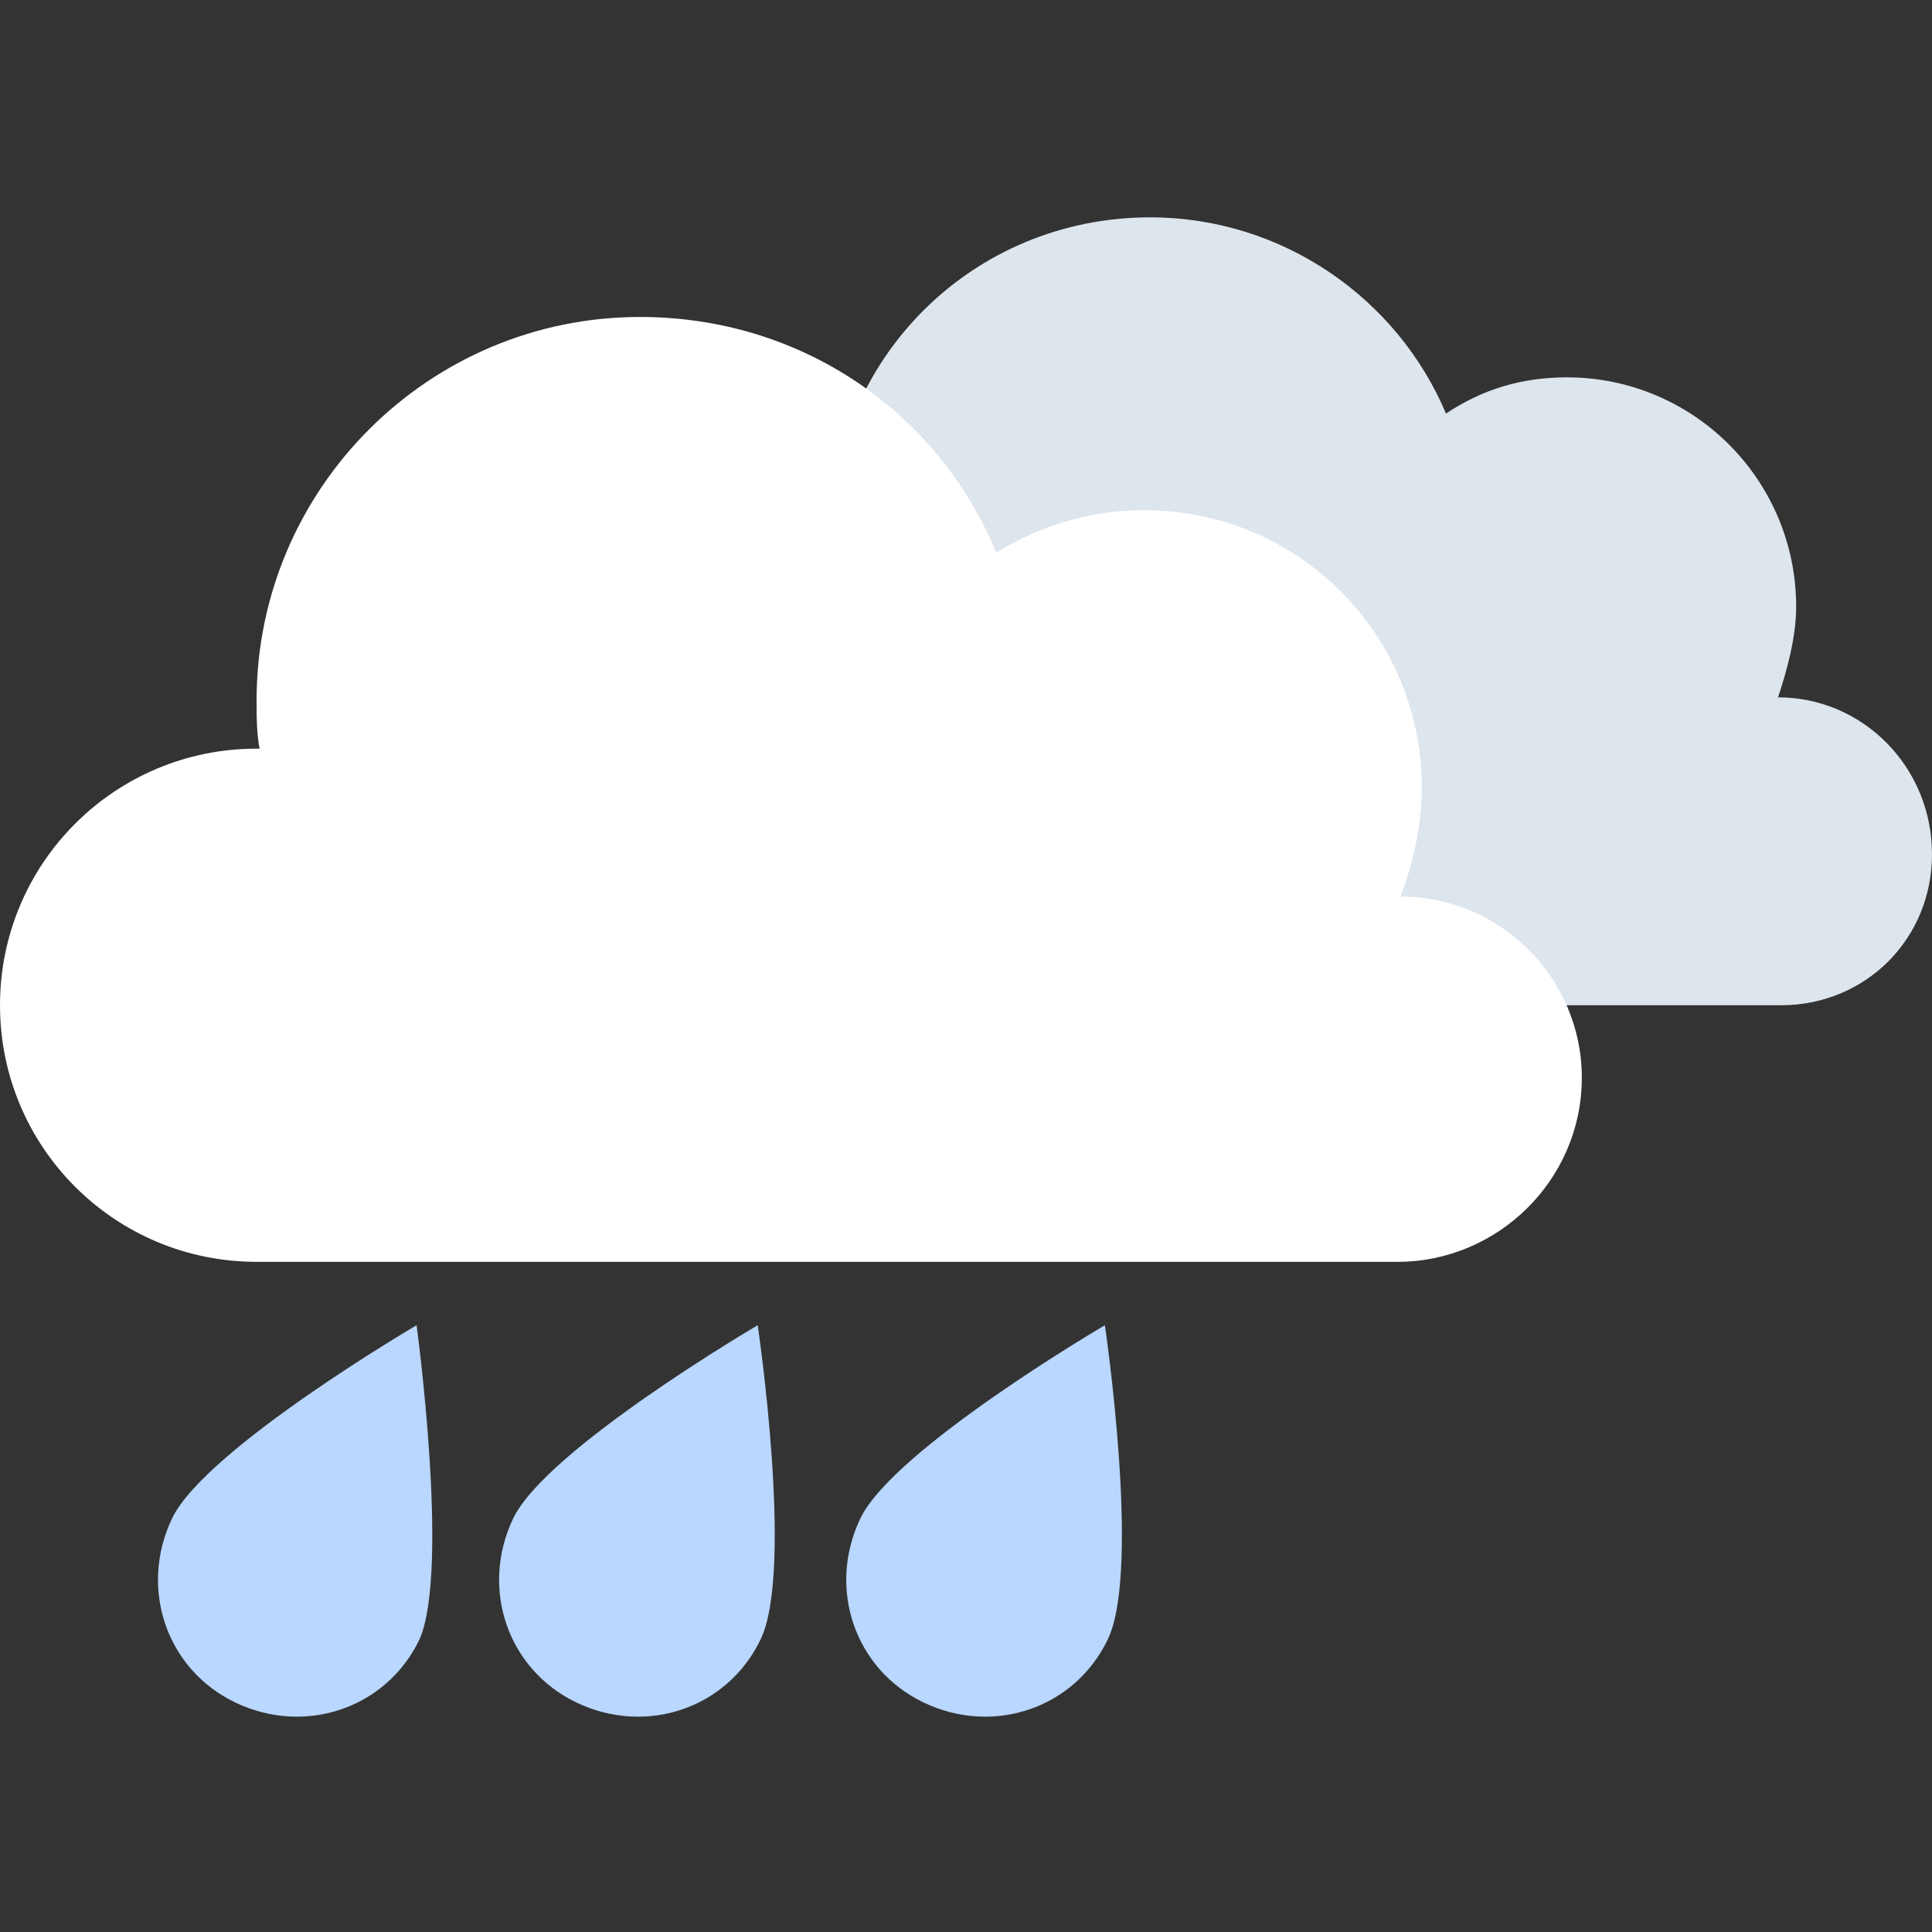 <?xml version="1.0" encoding="utf-8"?>
<!-- Generator: Adobe Illustrator 23.0.1, SVG Export Plug-In . SVG Version: 6.00 Build 0)  -->
<svg version="1.1" id="Layer_1" xmlns="http://www.w3.org/2000/svg" xmlns:xlink="http://www.w3.org/1999/xlink" x="0px" y="0px"
	 viewBox="0 0 64 64" style="enable-background:new 0 0 64 64;" xml:space="preserve">
<rect x="0" y="0" width="64" height="64" fill="#333333" stroke="none"/>
<style type="text/css">
	.st0{fill:#DDE5ED;}
	.st1{fill:#FFFFFF;}
	.st2{fill:#B9D7FF;}
</style>
<g>
	<g>
		<path class="st0" d="M58.9,23.1C58.9,23.1,58.9,23.1,58.9,23.1c0.3-0.9,0.6-2,0.6-3c0-4.2-3.4-7.6-7.6-7.6c-1.5,0-2.8,0.4-4,1.2
			c-1.6-3.8-5.4-6.5-9.8-6.5c-5.9,0-10.6,4.7-10.6,10.6c0,0.4,0,0.9,0.1,1.3c0,0-0.1,0-0.1,0c-3.9,0-7.1,3.2-7.1,7.1
			s3.2,7.1,7.1,7.1H59c2.8,0,5-2.2,5-5C64,25.4,61.7,23.1,58.9,23.1z"/>
		<path class="st1" d="M46.4,29.7C46.3,29.7,46.3,29.7,46.4,29.7c0.4-1.1,0.7-2.3,0.7-3.6c0-5.1-4.1-9.2-9.2-9.2
			c-1.8,0-3.4,0.5-4.9,1.4c-1.9-4.6-6.4-7.8-11.8-7.8c-7,0-12.7,5.7-12.7,12.7c0,0.5,0,1.1,0.1,1.6c0,0-0.1,0-0.1,0
			c-4.7,0-8.5,3.8-8.5,8.5s3.8,8.5,8.5,8.5h37.8c3.3,0,6.1-2.7,6.1-6.1C52.4,32.4,49.7,29.7,46.4,29.7z"/>
	</g>
	<path class="st2" d="M13.9,54.3c-1.1,2.3-3.8,3.2-6.1,2.1c-2.3-1.1-3.2-3.8-2.1-6.1c1.1-2.3,8.1-6.4,8.1-6.4S14.9,52,13.9,54.3z"/>
	<path class="st2" d="M25.2,54.3c-1.1,2.3-3.8,3.2-6.1,2.1c-2.3-1.1-3.2-3.8-2.1-6.1c1.1-2.3,8.1-6.4,8.1-6.4S26.3,52,25.2,54.3z"/>
	<path class="st2" d="M36.7,54.3c-1.1,2.3-3.8,3.2-6.1,2.1c-2.3-1.1-3.2-3.8-2.1-6.1c1.1-2.3,8.1-6.4,8.1-6.4S37.8,52,36.7,54.3z"/>
</g>
</svg>
